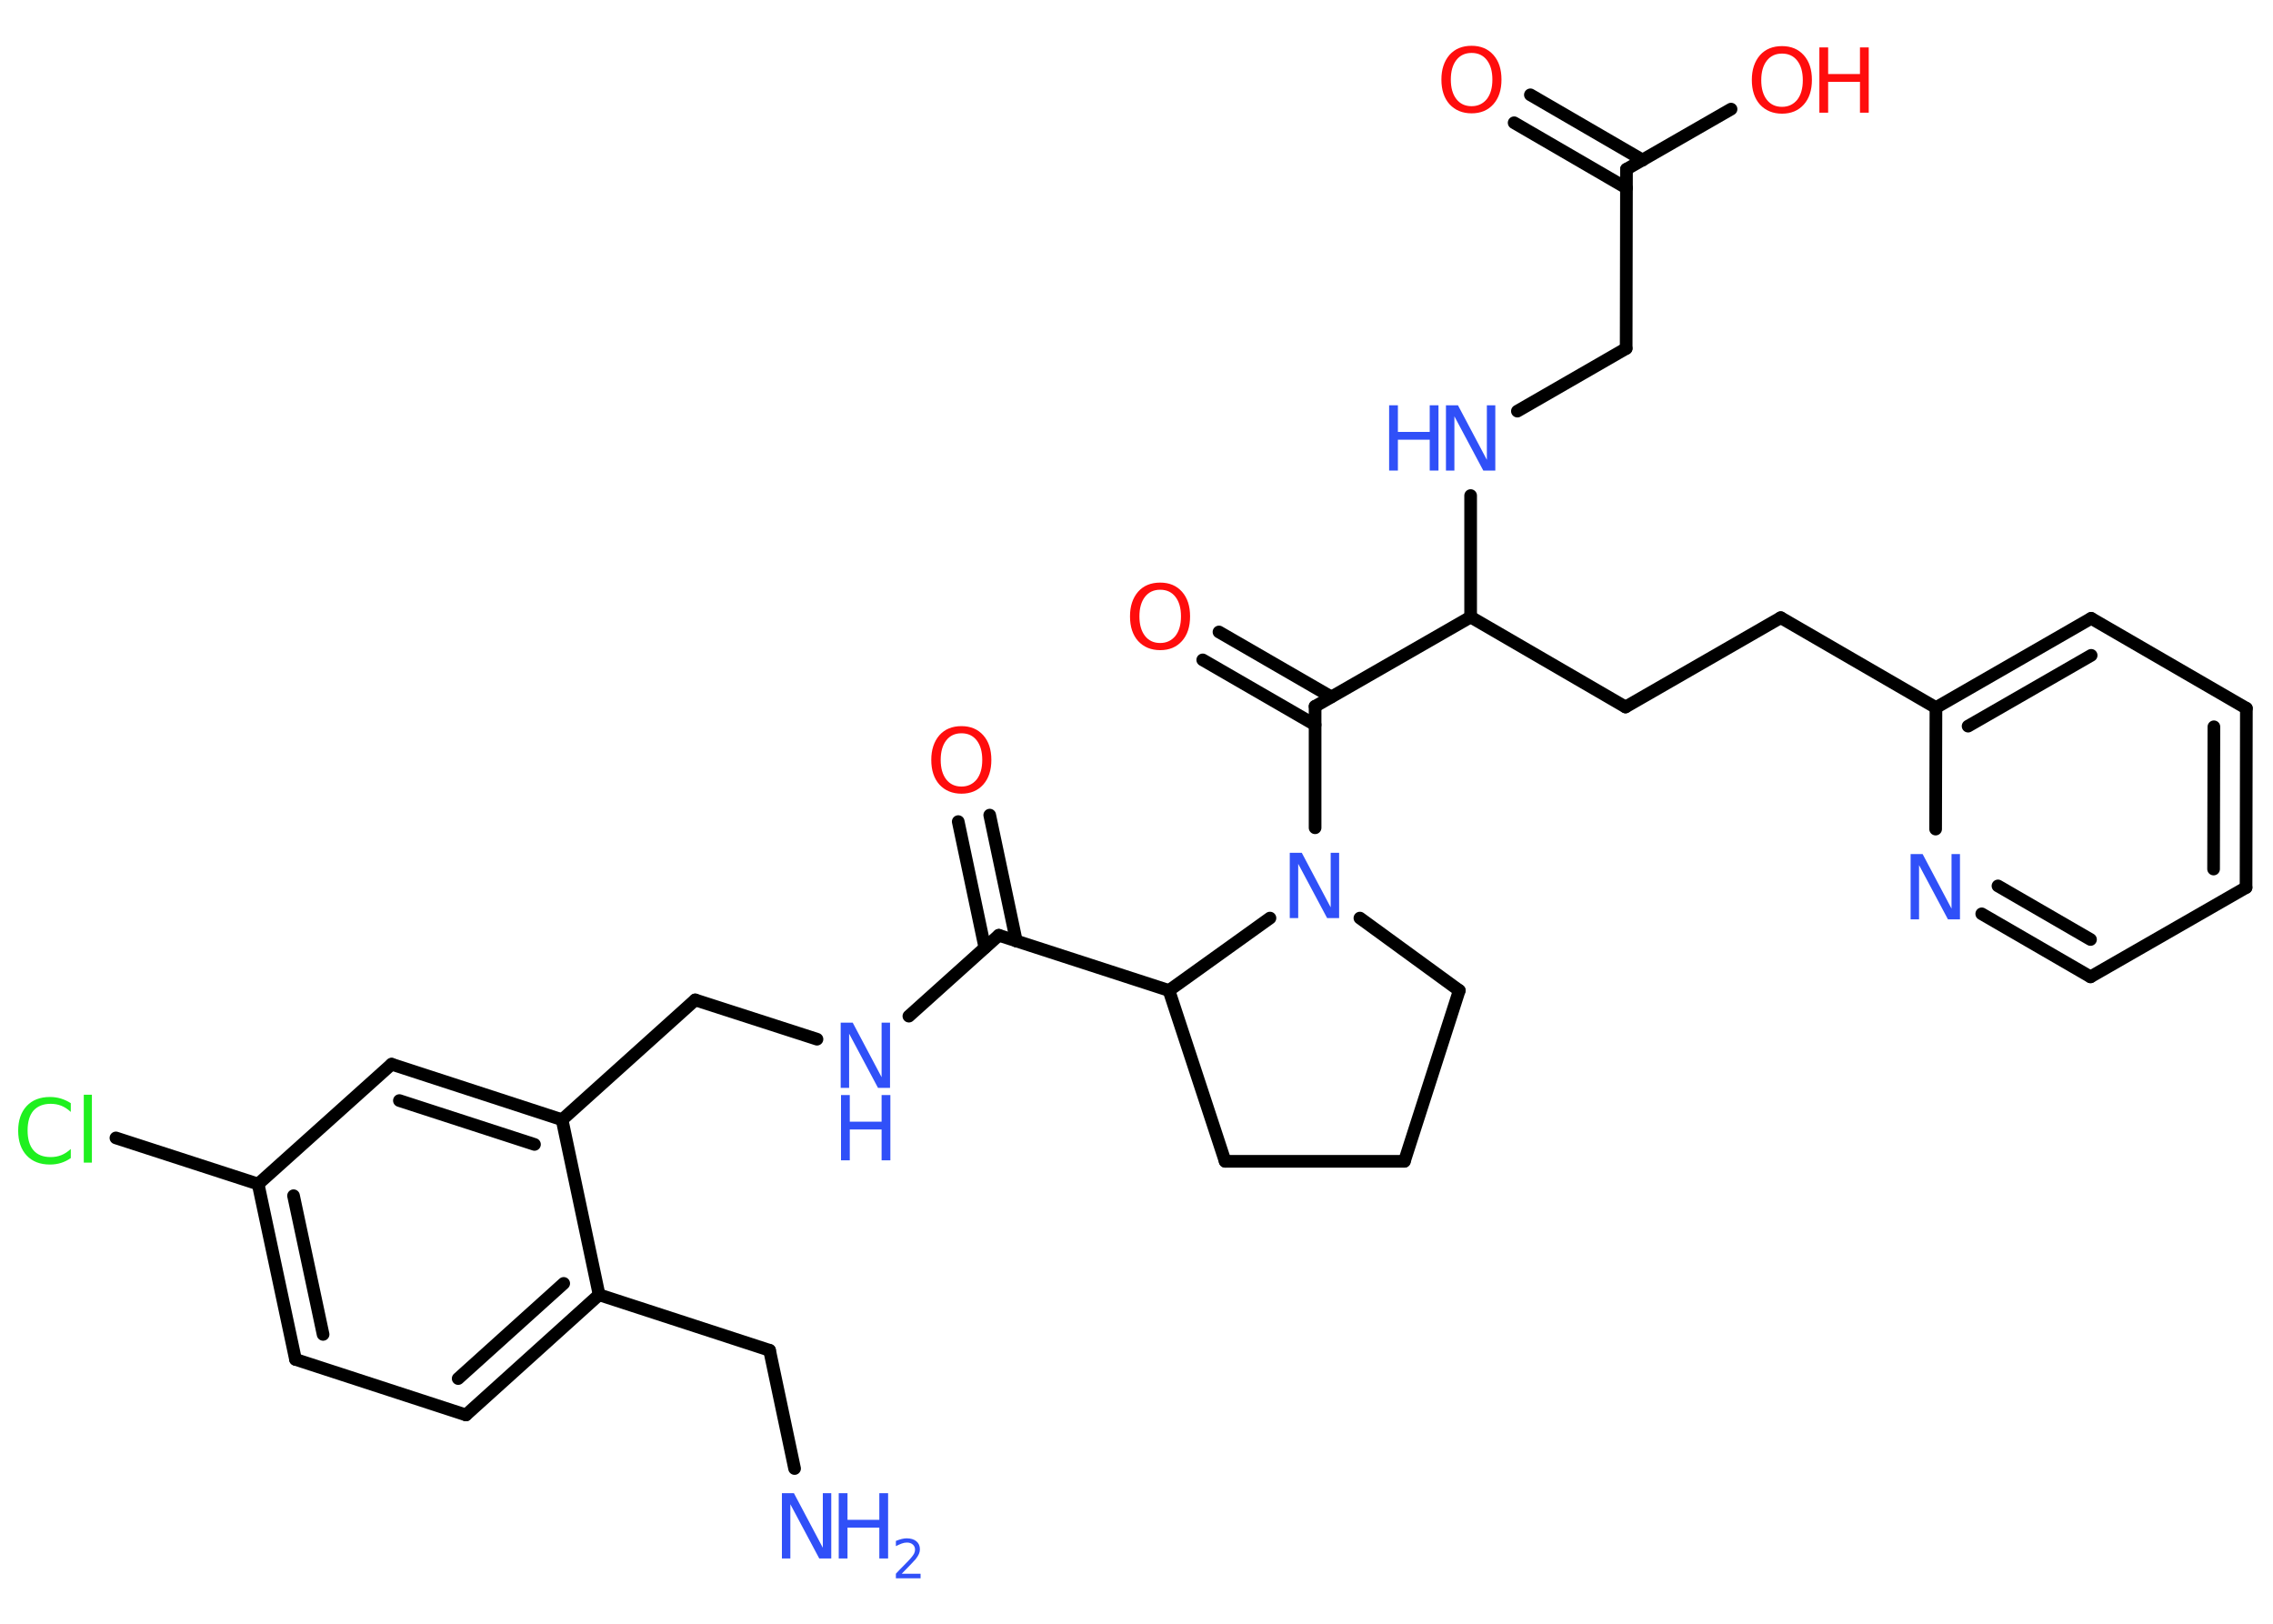 <?xml version='1.0' encoding='UTF-8'?>
<!DOCTYPE svg PUBLIC "-//W3C//DTD SVG 1.1//EN" "http://www.w3.org/Graphics/SVG/1.1/DTD/svg11.dtd">
<svg version='1.2' xmlns='http://www.w3.org/2000/svg' xmlns:xlink='http://www.w3.org/1999/xlink' width='70.0mm' height='50.0mm' viewBox='0 0 70.0 50.0'>
  <desc>Generated by the Chemistry Development Kit (http://github.com/cdk)</desc>
  <g stroke-linecap='round' stroke-linejoin='round' stroke='#000000' stroke-width='.39' fill='#3050F8'>
    <rect x='.0' y='.0' width='70.0' height='50.0' fill='#FFFFFF' stroke='none'/>
    <g id='mol1' class='mol'>
      <line id='mol1bnd1' class='bond' x1='24.47' y1='45.22' x2='23.7' y2='41.58'/>
      <line id='mol1bnd2' class='bond' x1='23.7' y1='41.58' x2='18.45' y2='39.87'/>
      <g id='mol1bnd3' class='bond'>
        <line x1='14.35' y1='43.57' x2='18.45' y2='39.87'/>
        <line x1='14.11' y1='42.45' x2='17.36' y2='39.52'/>
      </g>
      <line id='mol1bnd4' class='bond' x1='14.35' y1='43.57' x2='9.1' y2='41.86'/>
      <g id='mol1bnd5' class='bond'>
        <line x1='7.95' y1='36.46' x2='9.1' y2='41.86'/>
        <line x1='9.04' y1='36.82' x2='9.95' y2='41.09'/>
      </g>
      <line id='mol1bnd6' class='bond' x1='7.95' y1='36.46' x2='3.57' y2='35.04'/>
      <line id='mol1bnd7' class='bond' x1='7.95' y1='36.46' x2='12.06' y2='32.77'/>
      <g id='mol1bnd8' class='bond'>
        <line x1='17.31' y1='34.48' x2='12.06' y2='32.77'/>
        <line x1='16.46' y1='35.24' x2='12.3' y2='33.89'/>
      </g>
      <line id='mol1bnd9' class='bond' x1='18.45' y1='39.87' x2='17.31' y2='34.48'/>
      <line id='mol1bnd10' class='bond' x1='17.31' y1='34.48' x2='21.41' y2='30.79'/>
      <line id='mol1bnd11' class='bond' x1='21.41' y1='30.79' x2='25.16' y2='32.0'/>
      <line id='mol1bnd12' class='bond' x1='27.99' y1='31.29' x2='30.76' y2='28.8'/>
      <g id='mol1bnd13' class='bond'>
        <line x1='30.33' y1='29.18' x2='29.51' y2='25.3'/>
        <line x1='31.3' y1='28.98' x2='30.48' y2='25.1'/>
      </g>
      <line id='mol1bnd14' class='bond' x1='30.76' y1='28.8' x2='36.0' y2='30.5'/>
      <line id='mol1bnd15' class='bond' x1='36.0' y1='30.5' x2='37.73' y2='35.76'/>
      <line id='mol1bnd16' class='bond' x1='37.73' y1='35.76' x2='43.25' y2='35.76'/>
      <line id='mol1bnd17' class='bond' x1='43.25' y1='35.76' x2='44.94' y2='30.5'/>
      <line id='mol1bnd18' class='bond' x1='44.94' y1='30.5' x2='41.88' y2='28.27'/>
      <line id='mol1bnd19' class='bond' x1='36.0' y1='30.5' x2='39.11' y2='28.27'/>
      <line id='mol1bnd20' class='bond' x1='40.5' y1='25.49' x2='40.5' y2='21.75'/>
      <g id='mol1bnd21' class='bond'>
        <line x1='40.5' y1='22.32' x2='37.04' y2='20.32'/>
        <line x1='41.0' y1='21.46' x2='37.54' y2='19.46'/>
      </g>
      <line id='mol1bnd22' class='bond' x1='40.5' y1='21.75' x2='45.29' y2='19.0'/>
      <line id='mol1bnd23' class='bond' x1='45.29' y1='19.0' x2='50.06' y2='21.77'/>
      <line id='mol1bnd24' class='bond' x1='50.06' y1='21.77' x2='54.84' y2='19.02'/>
      <line id='mol1bnd25' class='bond' x1='54.84' y1='19.02' x2='59.62' y2='21.79'/>
      <g id='mol1bnd26' class='bond'>
        <line x1='64.4' y1='19.04' x2='59.62' y2='21.79'/>
        <line x1='64.4' y1='20.18' x2='60.61' y2='22.36'/>
      </g>
      <line id='mol1bnd27' class='bond' x1='64.4' y1='19.04' x2='69.18' y2='21.81'/>
      <g id='mol1bnd28' class='bond'>
        <line x1='69.17' y1='27.33' x2='69.18' y2='21.81'/>
        <line x1='68.17' y1='26.76' x2='68.18' y2='22.38'/>
      </g>
      <line id='mol1bnd29' class='bond' x1='69.17' y1='27.33' x2='64.38' y2='30.08'/>
      <g id='mol1bnd30' class='bond'>
        <line x1='61.03' y1='28.14' x2='64.38' y2='30.08'/>
        <line x1='61.53' y1='27.28' x2='64.38' y2='28.93'/>
      </g>
      <line id='mol1bnd31' class='bond' x1='59.62' y1='21.79' x2='59.61' y2='25.53'/>
      <line id='mol1bnd32' class='bond' x1='45.29' y1='19.0' x2='45.29' y2='15.26'/>
      <line id='mol1bnd33' class='bond' x1='46.73' y1='12.66' x2='50.08' y2='10.73'/>
      <line id='mol1bnd34' class='bond' x1='50.08' y1='10.73' x2='50.09' y2='5.21'/>
      <g id='mol1bnd35' class='bond'>
        <line x1='50.09' y1='5.79' x2='46.63' y2='3.78'/>
        <line x1='50.59' y1='4.93' x2='47.13' y2='2.92'/>
      </g>
      <line id='mol1bnd36' class='bond' x1='50.09' y1='5.21' x2='53.31' y2='3.36'/>
      <g id='mol1atm1' class='atom'>
        <path d='M24.09 45.98h.36l.89 1.68v-1.68h.26v2.01h-.37l-.89 -1.67v1.67h-.26v-2.01z' stroke='none'/>
        <path d='M25.83 45.98h.27v.82h.98v-.82h.27v2.01h-.27v-.95h-.98v.95h-.27v-2.01z' stroke='none'/>
        <path d='M27.78 48.46h.57v.14h-.76v-.14q.09 -.1 .25 -.26q.16 -.16 .2 -.21q.08 -.09 .11 -.15q.03 -.06 .03 -.12q.0 -.1 -.07 -.16q-.07 -.06 -.18 -.06q-.08 .0 -.16 .03q-.08 .03 -.18 .08v-.16q.1 -.04 .18 -.06q.09 -.02 .15 -.02q.19 .0 .3 .09q.11 .09 .11 .25q.0 .07 -.03 .14q-.03 .07 -.1 .16q-.02 .02 -.13 .14q-.11 .11 -.3 .31z' stroke='none'/>
      </g>
      <path id='mol1atm7' class='atom' d='M2.18 33.95v.29q-.14 -.13 -.29 -.19q-.15 -.06 -.33 -.06q-.34 .0 -.53 .21q-.18 .21 -.18 .61q.0 .4 .18 .61q.18 .21 .53 .21q.18 .0 .33 -.06q.15 -.06 .29 -.19v.28q-.14 .1 -.3 .15q-.16 .05 -.34 .05q-.46 .0 -.72 -.28q-.26 -.28 -.26 -.76q.0 -.48 .26 -.76q.26 -.28 .72 -.28q.18 .0 .34 .05q.16 .05 .3 .14zM2.58 33.71h.25v2.09h-.25v-2.09z' stroke='none' fill='#1FF01F'/>
      <g id='mol1atm11' class='atom'>
        <path d='M25.9 31.49h.36l.89 1.68v-1.68h.26v2.01h-.37l-.89 -1.67v1.67h-.26v-2.01z' stroke='none'/>
        <path d='M25.9 33.72h.27v.82h.98v-.82h.27v2.01h-.27v-.95h-.98v.95h-.27v-2.01z' stroke='none'/>
      </g>
      <path id='mol1atm13' class='atom' d='M29.61 22.58q-.3 .0 -.47 .22q-.17 .22 -.17 .6q.0 .38 .17 .6q.17 .22 .47 .22q.29 .0 .47 -.22q.17 -.22 .17 -.6q.0 -.38 -.17 -.6q-.17 -.22 -.47 -.22zM29.61 22.36q.42 .0 .67 .28q.25 .28 .25 .76q.0 .48 -.25 .76q-.25 .28 -.67 .28q-.42 .0 -.68 -.28q-.25 -.28 -.25 -.76q.0 -.47 .25 -.76q.25 -.28 .68 -.28z' stroke='none' fill='#FF0D0D'/>
      <path id='mol1atm18' class='atom' d='M39.73 26.26h.36l.89 1.68v-1.68h.26v2.01h-.37l-.89 -1.67v1.67h-.26v-2.01z' stroke='none'/>
      <path id='mol1atm20' class='atom' d='M35.73 18.16q-.3 .0 -.47 .22q-.17 .22 -.17 .6q.0 .38 .17 .6q.17 .22 .47 .22q.29 .0 .47 -.22q.17 -.22 .17 -.6q.0 -.38 -.17 -.6q-.17 -.22 -.47 -.22zM35.73 17.94q.42 .0 .67 .28q.25 .28 .25 .76q.0 .48 -.25 .76q-.25 .28 -.67 .28q-.42 .0 -.68 -.28q-.25 -.28 -.25 -.76q.0 -.47 .25 -.76q.25 -.28 .68 -.28z' stroke='none' fill='#FF0D0D'/>
      <path id='mol1atm29' class='atom' d='M58.85 26.3h.36l.89 1.68v-1.68h.26v2.01h-.37l-.89 -1.67v1.67h-.26v-2.01z' stroke='none'/>
      <g id='mol1atm30' class='atom'>
        <path d='M44.54 12.48h.36l.89 1.68v-1.68h.26v2.01h-.37l-.89 -1.67v1.67h-.26v-2.01z' stroke='none'/>
        <path d='M42.78 12.48h.27v.82h.98v-.82h.27v2.01h-.27v-.95h-.98v.95h-.27v-2.01z' stroke='none'/>
      </g>
      <path id='mol1atm33' class='atom' d='M45.32 1.63q-.3 .0 -.47 .22q-.17 .22 -.17 .6q.0 .38 .17 .6q.17 .22 .47 .22q.29 .0 .47 -.22q.17 -.22 .17 -.6q.0 -.38 -.17 -.6q-.17 -.22 -.47 -.22zM45.32 1.41q.42 .0 .67 .28q.25 .28 .25 .76q.0 .48 -.25 .76q-.25 .28 -.67 .28q-.42 .0 -.68 -.28q-.25 -.28 -.25 -.76q.0 -.47 .25 -.76q.25 -.28 .68 -.28z' stroke='none' fill='#FF0D0D'/>
      <g id='mol1atm34' class='atom'>
        <path d='M54.88 1.65q-.3 .0 -.47 .22q-.17 .22 -.17 .6q.0 .38 .17 .6q.17 .22 .47 .22q.29 .0 .47 -.22q.17 -.22 .17 -.6q.0 -.38 -.17 -.6q-.17 -.22 -.47 -.22zM54.88 1.42q.42 .0 .67 .28q.25 .28 .25 .76q.0 .48 -.25 .76q-.25 .28 -.67 .28q-.42 .0 -.68 -.28q-.25 -.28 -.25 -.76q.0 -.47 .25 -.76q.25 -.28 .68 -.28z' stroke='none' fill='#FF0D0D'/>
        <path d='M56.03 1.46h.27v.82h.98v-.82h.27v2.01h-.27v-.95h-.98v.95h-.27v-2.01z' stroke='none' fill='#FF0D0D'/>
      </g>
    </g>
  </g>
</svg>
